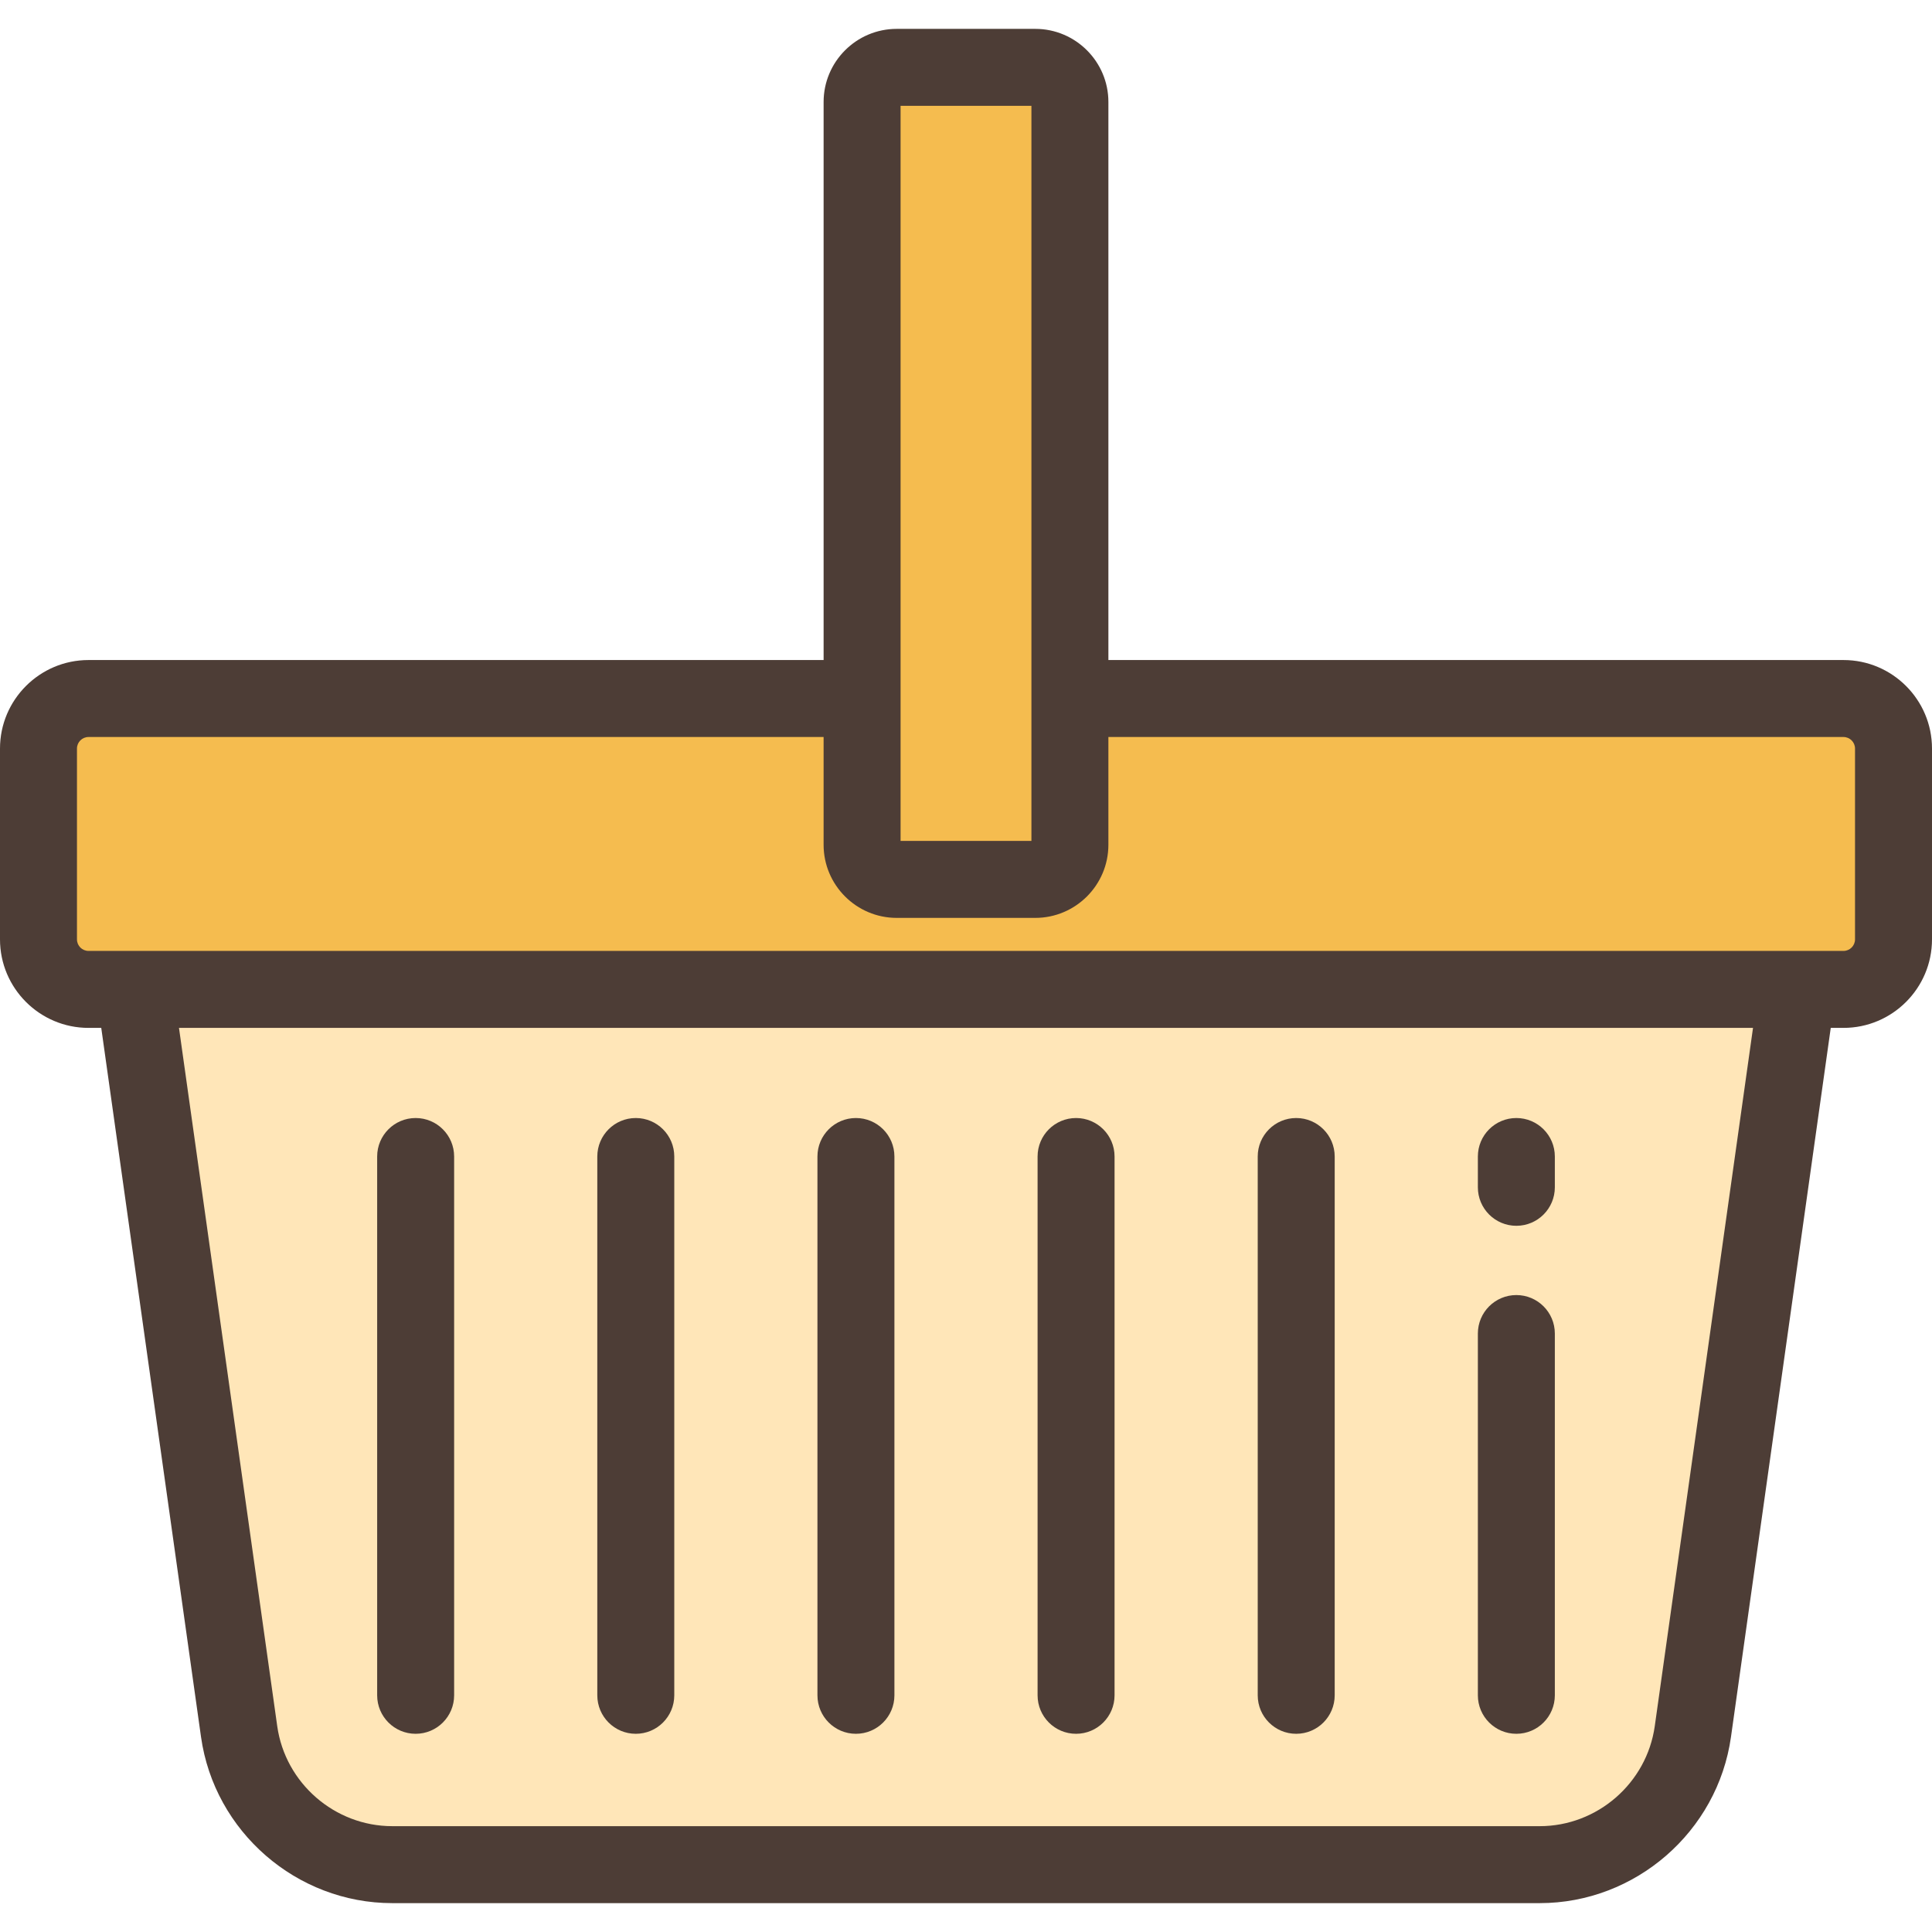 <!-- icon666.com - MILLIONS vector ICONS FREE --><svg version="1.1" id="Layer_1" xmlns="http://www.w3.org/2000/svg" xmlns:xlink="http://www.w3.org/1999/xlink" x="0px" y="0px" viewBox="0 0 512 512" style="enable-background:new 0 0 512 512;" xml:space="preserve"><path style="fill: rgb(245, 188, 79);" d="M488.542,262.203H23.458c-7.323,0-13.259-5.936-13.259-13.259v-50.57 c0-7.323,5.936-13.259,13.259-13.259h465.084c7.323,0,13.259,5.936,13.259,13.259v50.57 C501.801,256.267,495.865,262.203,488.542,262.203z" fill="#FFAD61"></path><path style="" d="M103.962,494.151h304.076c20.432,0,37.744-15.047,40.592-35.28l27.673-196.668H35.697l27.674,196.669 C66.217,479.105,83.529,494.151,103.962,494.151z" fill="#FFE6B8"></path><path style="fill: rgb(245, 188, 79);" d="M274.359,233.052h-36.717c-5.07,0-9.179-4.109-9.179-9.179V27.028c0-5.07,4.109-9.179,9.179-9.179 h36.717c5.07,0,9.179,4.109,9.179,9.179v196.845C283.538,228.943,279.429,233.052,274.359,233.052z" fill="#FFAD61"></path><g><path style="" d="M488.542,174.916H293.737V27.028c0-10.686-8.693-19.378-19.378-19.378h-36.717 c-10.686,0-19.378,8.693-19.378,19.378v147.888H23.458C10.524,174.916,0,185.439,0,198.375v50.57 c0,12.936,10.524,23.458,23.458,23.458h3.375L53.27,460.293c3.534,25.117,25.327,44.057,50.691,44.057h304.076 c25.365,0,47.157-18.941,50.691-44.057l26.438-187.891h3.375c12.936,0,23.458-10.523,23.458-23.458v-50.57 C512,185.439,501.478,174.916,488.542,174.916z M238.661,28.048h34.677v194.805h-34.677V28.048z M438.53,457.451 c-2.126,15.108-15.235,26.502-30.492,26.502H103.962c-15.257,0-28.366-11.394-30.492-26.502L47.432,272.402h417.135L438.53,457.451 z M23.458,252.004c-1.687,0-3.06-1.373-3.06-3.06v-50.57c0-1.687,1.373-3.06,3.06-3.06h194.805v28.558 c0,10.686,8.693,19.378,19.378,19.378h36.717c10.686,0,19.378-8.693,19.378-19.378v-28.558h194.805c1.687,0,3.06,1.373,3.06,3.06 v50.57c0,1.687-1.373,3.06-3.06,3.06H23.458z" fill="#4D3D36"></path><path style="" d="M110.151,459.474c5.633,0,10.199-4.567,10.199-10.199V306.486c0-5.632-4.566-10.199-10.199-10.199 s-10.199,4.567-10.199,10.199v142.789C99.952,454.907,104.518,459.474,110.151,459.474z" fill="#4D3D36"></path><path style="" d="M168.491,459.474c5.633,0,10.199-4.567,10.199-10.199V306.486c0-5.632-4.566-10.199-10.199-10.199 c-5.633,0-10.199,4.567-10.199,10.199v142.789C158.292,454.907,162.858,459.474,168.491,459.474z" fill="#4D3D36"></path><path style="" d="M226.83,459.474c5.633,0,10.199-4.567,10.199-10.199V306.486c0-5.632-4.566-10.199-10.199-10.199 s-10.199,4.567-10.199,10.199v142.789C216.631,454.907,221.197,459.474,226.83,459.474z" fill="#4D3D36"></path><path style="" d="M285.17,459.474c5.632,0,10.199-4.567,10.199-10.199V306.486c0-5.632-4.567-10.199-10.199-10.199 c-5.632,0-10.199,4.567-10.199,10.199v142.789C274.971,454.907,279.537,459.474,285.17,459.474z" fill="#4D3D36"></path><path style="" d="M343.509,459.474c5.632,0,10.199-4.567,10.199-10.199V306.486c0-5.632-4.567-10.199-10.199-10.199 c-5.632,0-10.199,4.567-10.199,10.199v142.789C333.31,454.907,337.876,459.474,343.509,459.474z" fill="#4D3D36"></path><path style="" d="M401.849,324.85c5.632,0,10.199-4.567,10.199-10.199v-8.164c0-5.632-4.567-10.199-10.199-10.199 c-5.632,0-10.199,4.567-10.199,10.199v8.164C391.649,320.283,396.217,324.85,401.849,324.85z" fill="#4D3D36"></path><path style="" d="M401.849,459.474c5.632,0,10.199-4.567,10.199-10.199v-95.871c0-5.632-4.567-10.199-10.199-10.199 c-5.632,0-10.199,4.567-10.199,10.199v95.871C391.649,454.907,396.217,459.474,401.849,459.474z" fill="#4D3D36"></path></g></svg>